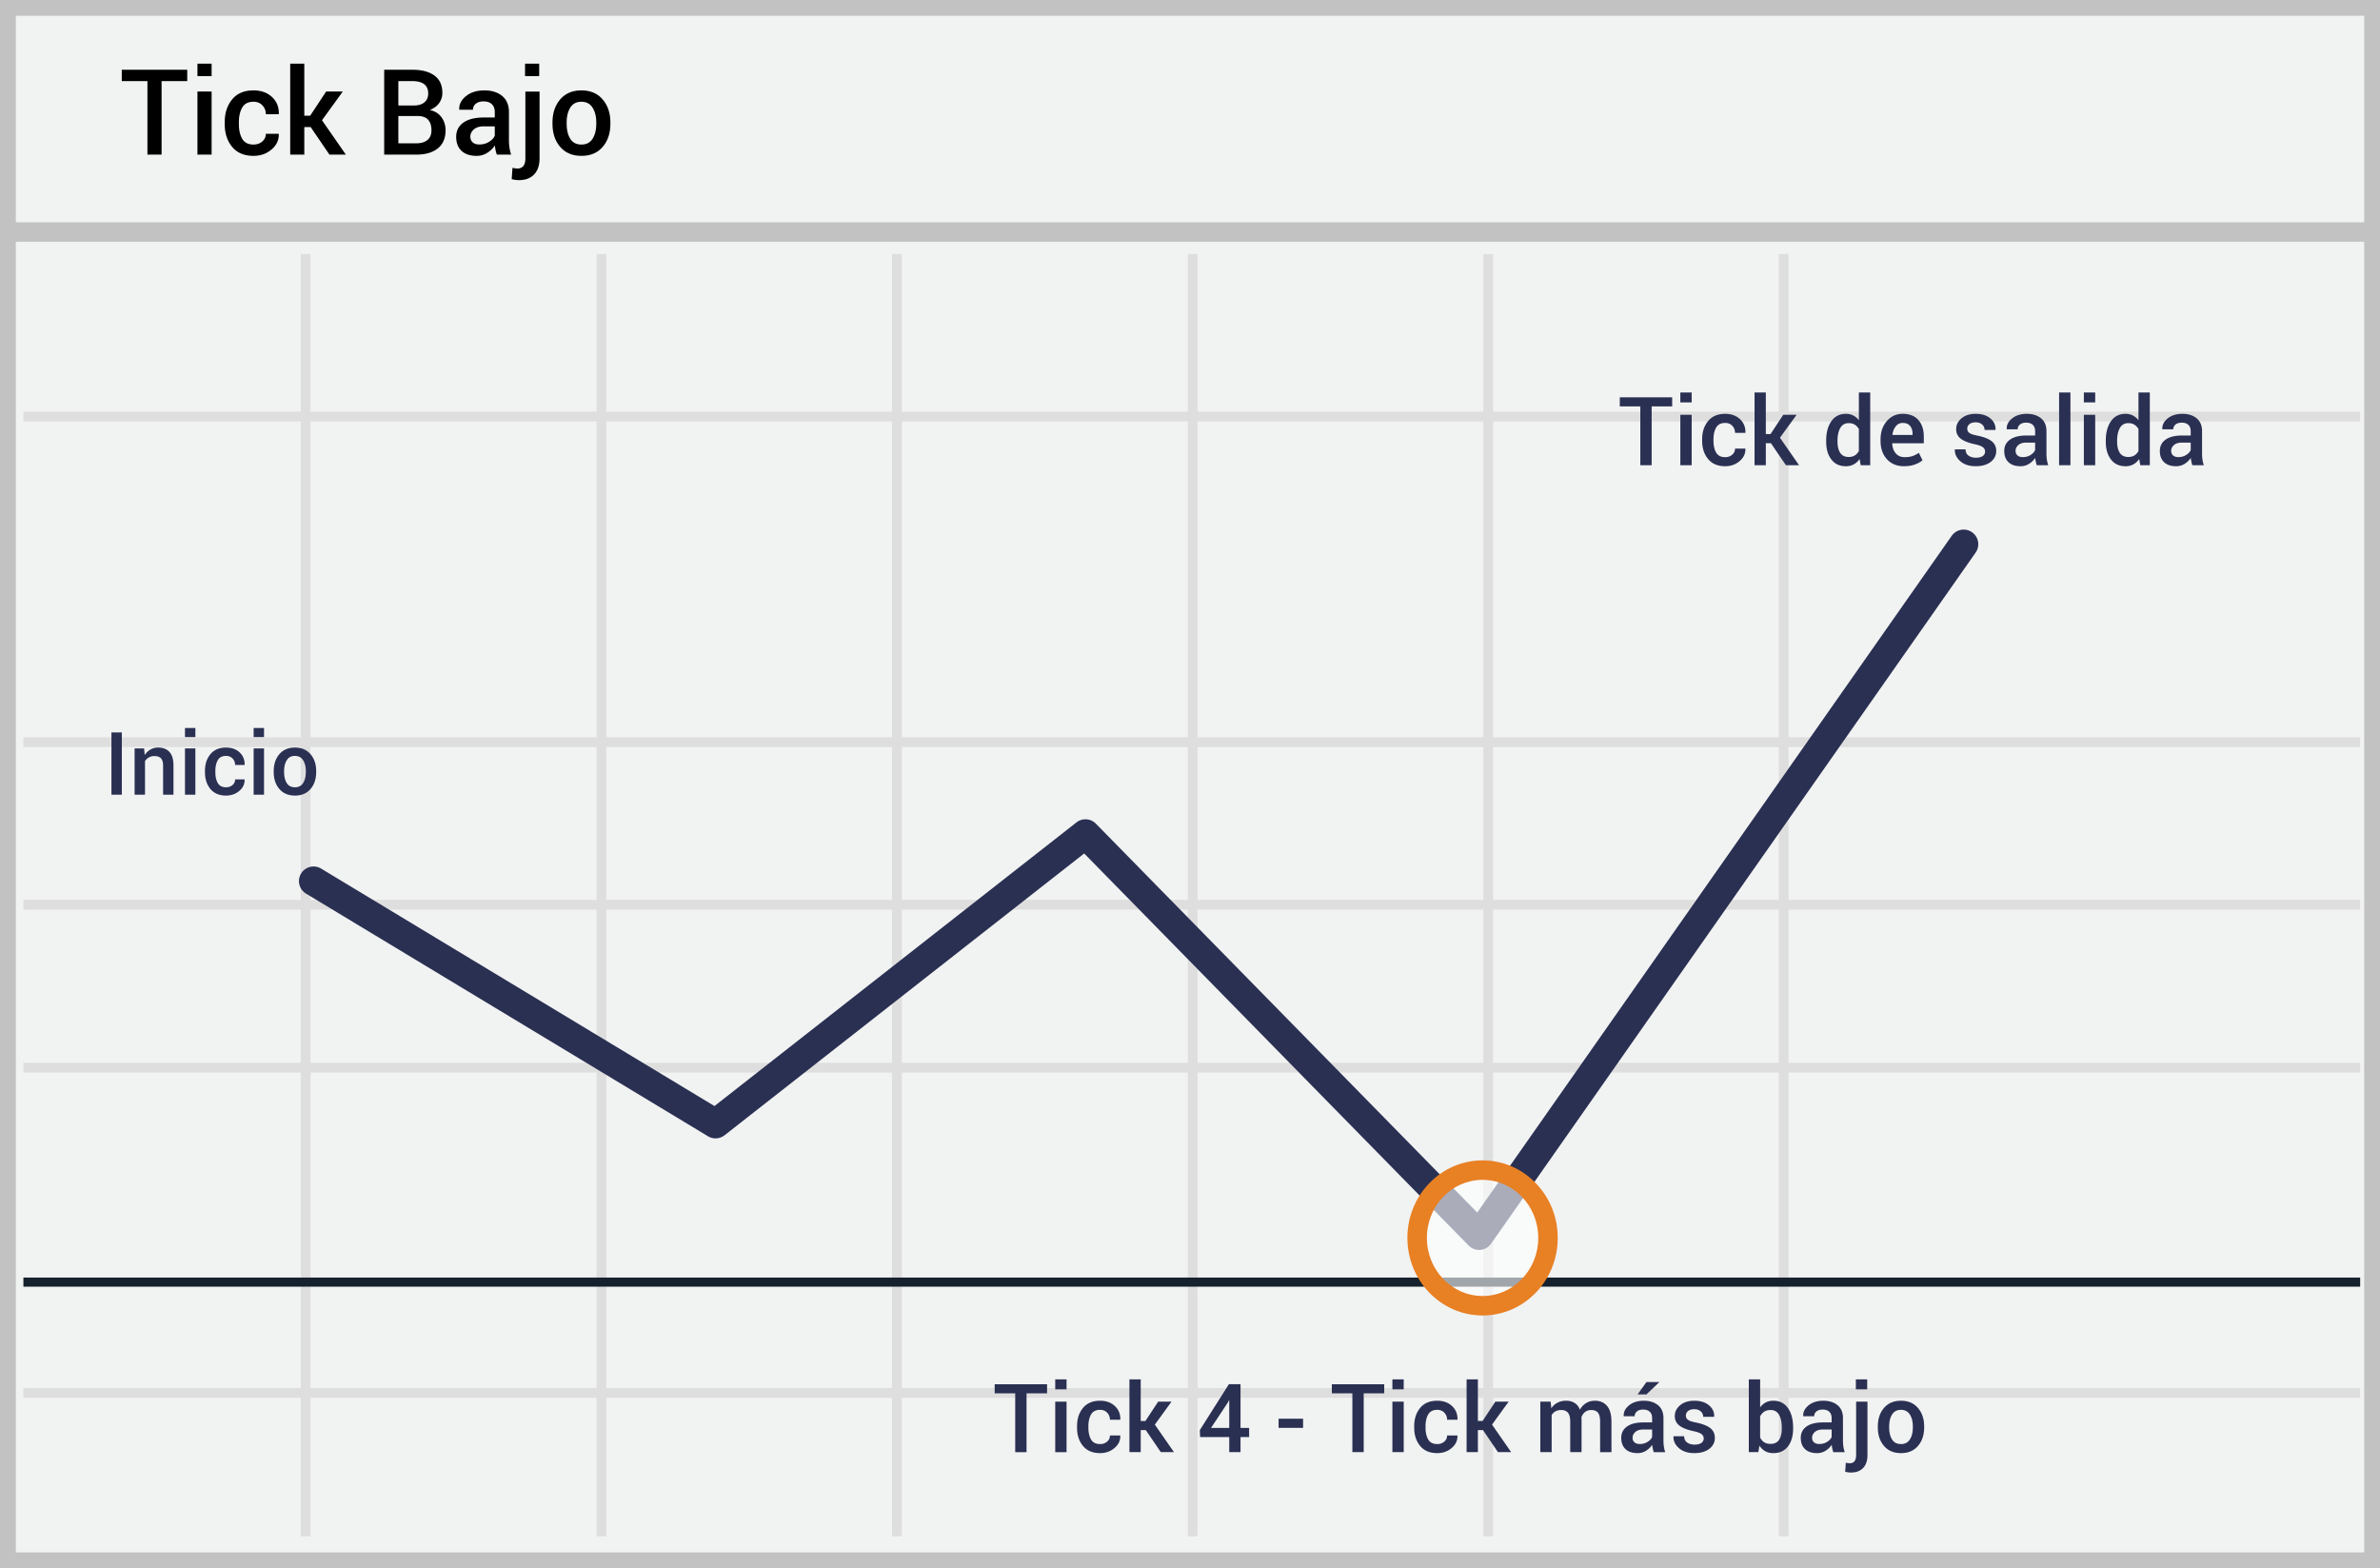 <svg width="299" height="197" xmlns="http://www.w3.org/2000/svg"><rect width="100%" height="100%" fill="#808080" stroke="none"/><g fill="none" fill-rule="evenodd"><path fill="#F1F2F2" d="M.001 0H299v197H0z"/><path d="M1.987 1.98v193.04h295.026V1.98H1.987zM299 0v197H0V0h299z" fill="#C2C2C2" fill-rule="nonzero"/><g transform="translate(0 27)"><path d="M2.94 25.948v-1.223h293.571v1.223H2.941zm0 40.897v-1.223h293.571v1.223H2.941zm0 40.894v-1.224h293.571v1.224H2.941zm0 40.857v-1.223h293.571v1.223H2.941zM37.786 4.908h1.223v161.093h-1.223V4.908zm37.161 0h1.224v161.093h-1.224V4.908zm37.123 0h1.223v161.093h-1.223V4.908zm37.16 0h1.223v161.093h-1.223V4.908zm37.122 0h1.224v161.093h-1.224V4.908zm37.123 0h1.223v161.093h-1.223V4.908zM2.94 87.273v-1.224h293.57v1.224H2.941z" fill="#DFDEDE" fill-rule="nonzero"/><path fill="#15212D" fill-rule="nonzero" d="M2.94 134.64v-1.145h293.571v1.145z"/><path fill="#C2C2C2" fill-rule="nonzero" d="M.82 3.371V.925h297.812V3.37z"/><path d="M136.208 80.217l-45.181 35.401c-.6.47-1.428.52-2.08.127l-50.5-30.485a1.835 1.835 0 1 1 1.897-3.142l49.416 29.83 45.476-35.633a1.835 1.835 0 0 1 2.442.16l47.906 48.854 59.589-84.985a1.835 1.835 0 1 1 3.004 2.107l-60.855 86.792a1.835 1.835 0 0 1-2.813.232l-48.301-49.258z" fill="#2A3052" fill-rule="nonzero"/><ellipse fill="#FFF" opacity=".6" cx="186.256" cy="128.514" rx="8.219" ry="8.518"/><path d="M186.256 138.256c-5.225 0-9.443-4.371-9.443-9.742 0-5.37 4.218-9.741 9.443-9.741s9.443 4.37 9.443 9.741c0 5.371-4.218 9.742-9.443 9.742zm0-2.447c3.854 0 6.996-3.256 6.996-7.295 0-4.038-3.142-7.294-6.996-7.294-3.854 0-6.996 3.256-6.996 7.294 0 4.039 3.142 7.295 6.996 7.295z" fill="#E88024" fill-rule="nonzero"/></g><path d="M23.523 10.19h-3.222v9.236h-1.78V10.19h-3.223V8.762h8.225v1.428zm3.062 9.236h-1.78v-7.925h1.78v7.925zm0-9.866h-1.78V8h1.78v1.56zm5.266 8.599c.435 0 .8-.128 1.099-.385.297-.256.446-.577.446-.963h1.612l.014.044c.025.742-.277 1.382-.904 1.92-.628.536-1.383.805-2.267.805-1.167 0-2.062-.376-2.684-1.128-.623-.752-.934-1.704-.934-2.857v-.256c0-1.147.311-2.098.934-2.853.622-.754 1.517-1.131 2.684-1.131.952 0 1.725.277 2.318.831.593.554.88 1.259.86 2.113l-.014.044h-1.619a1.55 1.55 0 0 0-.428-1.106c-.286-.303-.658-.454-1.117-.454-.669 0-1.143.243-1.421.729s-.417 1.095-.417 1.827v.256c0 .748.139 1.362.417 1.842.278.481.752.722 1.42.722h.001zm7.178-2.197h-.799v3.464h-1.772V8h1.772v6.533h.74l2-3.032h2.094l-2.614 3.604 3.002 4.321h-2.065l-2.358-3.464zm9.236 3.464V8.762h3.544c1.182 0 2.105.243 2.769.729.664.486.996 1.212.996 2.179 0 .483-.14.915-.417 1.296-.279.38-.664.664-1.158.85.635.141 1.123.446 1.465.915.342.469.513 1.013.513 1.633 0 1.001-.327 1.762-.982 2.282-.654.52-1.557.78-2.71.78h-4.02zm1.78-4.849v3.428h2.24c.616 0 1.09-.14 1.421-.421.332-.28.498-.687.498-1.22 0-.566-.139-1.005-.417-1.318-.278-.312-.713-.469-1.304-.469h-2.438zm0-1.325h1.962c.552 0 .988-.13 1.308-.392.32-.261.48-.631.48-1.11 0-.527-.17-.919-.506-1.175-.337-.257-.83-.385-1.48-.385h-1.764v3.062zm12.37 6.174a6.568 6.568 0 0 1-.158-.586c-.041-.19-.07-.38-.084-.571-.25.377-.579.696-.963.934a2.45 2.45 0 0 1-1.337.377c-.825 0-1.458-.213-1.9-.637-.442-.425-.663-1.009-.663-1.75 0-.767.303-1.364.908-1.792.606-.427 1.458-.64 2.556-.64h1.385v-.696c0-.415-.123-.74-.367-.974-.244-.235-.593-.352-1.047-.352-.405 0-.728.098-.967.293a.93.93 0 0 0-.359.754h-1.714l-.007-.044c-.034-.625.245-1.179.839-1.662.593-.484 1.366-.725 2.318-.725.923 0 1.667.234 2.234.703.566.469.85 1.142.85 2.021v3.523c0 .327.021.641.065.941.044.3.115.595.213.883h-1.802zm-2.183-1.274c.45 0 .854-.113 1.212-.337.36-.225.597-.481.715-.77v-1.171h-1.414c-.518 0-.923.128-1.216.384-.293.257-.44.558-.44.905 0 .303.1.543.297.721.198.178.48.268.846.268zm7.552-6.65v8.385c0 .874-.228 1.55-.682 2.026-.454.476-1.086.714-1.897.714-.175 0-.334-.01-.476-.03a3.34 3.34 0 0 1-.446-.095l.102-1.42c.083.024.186.044.308.062.122.017.234.025.337.025.302 0 .54-.104.714-.311.173-.208.26-.531.26-.97v-8.387h1.78v.001zM67.74 9.56h-1.78V8h1.78v1.56zm1.67 5.83c0-1.176.322-2.143.966-2.9.655-.757 1.54-1.135 2.659-1.135 1.138 0 2.029.378 2.673 1.135.65.752.974 1.719.974 2.9v.154c0 1.192-.324 2.163-.974 2.915-.644.747-1.53 1.12-2.658 1.12-1.133 0-2.024-.375-2.674-1.127-.644-.752-.966-1.721-.966-2.908v-.154zm1.78.154c0 .772.15 1.402.453 1.89.298.483.767.725 1.407.725.62 0 1.084-.242 1.391-.725.313-.488.469-1.118.469-1.89v-.154c0-.756-.156-1.379-.469-1.867-.307-.493-.776-.74-1.406-.74-.62 0-1.084.247-1.392.74-.302.493-.454 1.115-.454 1.867v.154h.001z" fill="#000" fill-rule="nonzero"/><path d="M131.543 175.037h-2.578v7.389h-1.424v-7.389h-2.578v-1.142h6.58v1.142zm2.449 7.389h-1.424v-6.34h1.424v6.34zm0-7.893h-1.424v-1.248h1.424v1.248zm4.213 6.88c.321.01.634-.1.879-.308a.975.975 0 0 0 .357-.77h1.29l.011.034c.02.594-.222 1.106-.724 1.536-.502.43-1.106.644-1.813.644-.934 0-1.65-.3-2.148-.902-.498-.602-.747-1.364-.747-2.285v-.206c0-.918.25-1.678.747-2.282.498-.603 1.214-.905 2.148-.905.762 0 1.38.222 1.854.665.475.443.704 1.007.689 1.69l-.012.036h-1.295a1.24 1.24 0 0 0-.343-.885c-.228-.242-.526-.363-.893-.363-.535 0-.914.194-1.137.583-.223.388-.334.876-.334 1.461v.206c0 .597.111 1.088.334 1.473.223.385.602.577 1.137.577v.001zm5.742-1.758h-.639v2.771h-1.418v-9.14h1.418v5.226h.592l1.6-2.426h1.676l-2.092 2.883 2.401 3.457h-1.652l-1.887-2.771h.001zm11.9-.27h1.079v1.148h-1.079v1.893h-1.418v-1.893h-3.662l-.035-.873 3.65-5.765h1.465v5.49zm-3.709 0h2.291v-3.463l-.035-.012-.117.252-2.139 3.223zm11.567-.012h-3.076v-1.147h3.076v1.148-.001zm10.195-4.336h-2.578v7.389h-1.424v-7.389h-2.578v-1.142h6.58v1.142zm2.45 7.389h-1.424v-6.34h1.423v6.34h.001zm0-7.893h-1.424v-1.248h1.423v1.248h.001zm4.212 6.88c.321.01.635-.1.88-.308a.975.975 0 0 0 .357-.77h1.289l.011.034c.02.594-.221 1.106-.723 1.536-.502.43-1.107.644-1.814.644-.933 0-1.65-.3-2.147-.902-.498-.602-.747-1.364-.747-2.285v-.206c0-.918.249-1.678.747-2.282.498-.603 1.214-.905 2.147-.905.762 0 1.38.222 1.855.665.474.443.704 1.007.688 1.69l-.011.036h-1.295c0-.348-.115-.643-.343-.885-.229-.242-.527-.363-.894-.363-.535 0-.914.194-1.136.583-.223.388-.334.876-.334 1.461v.206c0 .597.11 1.088.334 1.473.222.385.601.577 1.136.577v.001zm5.742-1.758h-.638v2.771h-1.418v-9.14h1.418v5.226h.592l1.6-2.426h1.675l-2.092 2.883 2.404 3.457h-1.653l-1.887-2.771h-.001zm8.508-3.569l.076.826c.207-.3.467-.533.78-.697.336-.17.708-.254 1.084-.246.414 0 .77.094 1.066.281.297.188.52.469.668.844a2.21 2.21 0 0 1 .774-.826c.32-.2.695-.299 1.125-.299.636 0 1.14.218 1.508.653.37.436.554 1.097.554 1.984v3.82h-1.424V178.6c0-.54-.093-.918-.278-1.137-.186-.219-.464-.328-.835-.328-.305 0-.563.082-.774.246a1.38 1.38 0 0 0-.457.662c0 .059.002.11.006.153.004.042.006.084.006.123v4.107h-1.424V178.6c0-.52-.094-.894-.284-1.122-.19-.229-.468-.343-.835-.343a1.5 1.5 0 0 0-.735.167c-.201.111-.36.269-.478.472v4.652h-1.424v-6.34h1.301zm12.95 6.34a5.255 5.255 0 0 1-.126-.469 3.35 3.35 0 0 1-.068-.457c-.2.301-.463.556-.77.747a1.96 1.96 0 0 1-1.07.302c-.66 0-1.167-.17-1.52-.51-.354-.34-.53-.806-.53-1.4 0-.613.242-1.09.726-1.433.484-.342 1.166-.512 2.045-.512h1.107v-.557c0-.332-.097-.592-.293-.78-.195-.187-.474-.28-.837-.28-.325 0-.582.078-.774.234a.744.744 0 0 0-.287.603h-1.371l-.006-.035c-.027-.5.196-.943.67-1.33.476-.387 1.094-.58 1.855-.58.739 0 1.334.187 1.788.562.453.375.68.915.68 1.618v2.818c0 .262.017.513.052.753.035.24.092.476.17.706h-1.442.001zm-1.747-1.02c.36 0 .683-.09.97-.27.287-.179.478-.384.571-.614v-.938h-1.13c-.415 0-.739.103-.973.308-.234.205-.352.446-.352.723 0 .243.08.435.238.578.158.142.383.213.676.213zm.832-7.787h1.577l.011.036-1.6 1.523h-1.107l1.12-1.559h-.001zm7.19 7.084c0-.218-.094-.4-.281-.545-.188-.144-.537-.271-1.05-.38-.757-.16-1.33-.388-1.719-.683-.389-.295-.583-.696-.583-1.204 0-.531.225-.985.674-1.36.45-.375 1.04-.562 1.775-.562.774 0 1.388.19 1.843.571.455.381.673.853.653 1.415l-.011.035h-1.366c0-.261-.1-.486-.298-.673-.2-.188-.473-.282-.82-.282-.344 0-.606.078-.786.232a.718.718 0 0 0-.27.565c0 .223.086.4.255.53.17.131.515.248 1.035.35.797.163 1.387.395 1.772.693.385.3.577.707.577 1.222 0 .57-.235 1.033-.706 1.389-.47.355-1.09.533-1.86.533-.824 0-1.475-.21-1.951-.633-.477-.422-.703-.906-.68-1.453l.012-.035h1.324c.016.367.148.635.398.803.25.168.555.252.914.252.368 0 .65-.07.85-.211a.66.66 0 0 0 .299-.569zm11.232-1.236c0 .926-.216 1.67-.647 2.235-.432.565-1.04.847-1.825.847-.395 0-.738-.08-1.029-.24-.3-.168-.55-.41-.73-.703l-.14.82h-1.195v-9.14h1.424v3.52c.195-.269.43-.476.703-.62.273-.145.592-.217.955-.217.793 0 1.405.309 1.837.926.431.617.647 1.433.647 2.449v.123zm-1.424-.123c0-.66-.113-1.193-.34-1.6-.226-.406-.585-.609-1.078-.609-.316 0-.58.07-.793.21a1.487 1.487 0 0 0-.507.587v2.66c.12.254.289.45.504.589.214.139.484.208.808.208.492 0 .85-.173 1.072-.519.223-.345.334-.813.334-1.403v-.123zm6.47 3.082a5.254 5.254 0 0 1-.127-.469 3.351 3.351 0 0 1-.067-.457c-.2.301-.463.556-.77.747a1.96 1.96 0 0 1-1.07.302c-.66 0-1.167-.17-1.52-.51-.354-.34-.53-.806-.53-1.4 0-.613.241-1.09.726-1.433.484-.342 1.166-.512 2.045-.512h1.107v-.557c0-.332-.098-.592-.293-.78-.195-.187-.474-.28-.838-.28-.324 0-.582.078-.773.234a.744.744 0 0 0-.287.603h-1.371l-.006-.035c-.028-.5.196-.943.67-1.33.475-.387 1.093-.58 1.855-.58.738 0 1.334.187 1.787.562.453.375.68.915.68 1.618v2.818c0 .262.018.513.053.753s.091.476.17.706h-1.442.001zm-1.747-1.02c.36 0 .683-.09.97-.27.287-.179.477-.384.571-.614v-.938h-1.13c-.415 0-.739.103-.973.308-.235.205-.352.446-.352.723 0 .243.08.435.237.578.159.142.384.213.677.213zm6.041-5.32v6.71c0 .698-.181 1.238-.545 1.62-.363.38-.869.57-1.517.57-.141 0-.268-.007-.381-.023a2.673 2.673 0 0 1-.358-.076l.082-1.137c.168.046.342.07.516.07.219.01.43-.081.571-.248.139-.167.208-.425.208-.777v-6.709h1.424zm-.035-1.553h-1.424v-1.248h1.424v1.248zm1.336 4.664c0-.94.258-1.714.773-2.32.524-.605 1.233-.908 2.127-.908.91 0 1.623.303 2.139.908.52.602.78 1.375.78 2.32v.124c0 .953-.26 1.73-.78 2.332-.516.597-1.225.896-2.127.896-.906 0-1.62-.3-2.139-.902-.515-.602-.773-1.377-.773-2.326v-.124zm1.424.124c0 .617.12 1.12.363 1.511.238.387.613.58 1.125.58.496 0 .867-.193 1.113-.58.25-.39.375-.894.375-1.511v-.124c0-.605-.125-1.103-.375-1.494-.246-.394-.62-.591-1.125-.591-.496 0-.867.197-1.113.591-.242.395-.363.893-.363 1.494v.124zM210.075 51.057h-2.577v7.389h-1.424v-7.39h-2.578v-1.143h6.58v1.143l-.001.001zm2.45 7.389h-1.424v-6.34h1.424v6.34zm0-7.893h-1.424v-1.247h1.424v1.248-.001zm4.213 6.879c.321.01.634-.1.879-.308a.975.975 0 0 0 .357-.77h1.29l.011.035c.02.594-.222 1.106-.724 1.535-.502.43-1.106.645-1.813.645-.934 0-1.65-.301-2.147-.903-.499-.601-.748-1.363-.748-2.285v-.205c0-.918.25-1.679.748-2.282.498-.604 1.213-.905 2.147-.905.762 0 1.38.221 1.854.665.475.443.705 1.007.689 1.69l-.012.035h-1.295c0-.347-.114-.642-.342-.884-.229-.243-.527-.364-.894-.364-.535 0-.914.195-1.137.583-.222.389-.334.876-.334 1.462v.205c0 .598.112 1.09.334 1.474.223.385.602.577 1.137.577zm5.742-1.758h-.639v2.772h-1.417v-9.14h1.417v5.226h.592l1.6-2.426h1.676l-2.092 2.883 2.402 3.457h-1.652l-1.887-2.772zm6.944-.31c0-1.012.216-1.827.65-2.447.434-.619 1.043-.928 1.828-.928a2 2 0 0 1 .923.208c.271.138.507.337.706.594v-3.485h1.424v9.14h-1.196l-.14-.784a2.095 2.095 0 0 1-.733.676c-.307.16-.65.24-.996.232-.777 0-1.382-.283-1.816-.85-.434-.566-.65-1.31-.65-2.232v-.124zm1.423.123c0 .586.113 1.052.337 1.4.225.348.581.522 1.07.522.3 0 .555-.065.764-.194.21-.129.38-.312.513-.55v-2.766a1.5 1.5 0 0 0-.516-.548c-.21-.13-.46-.196-.75-.196-.484 0-.841.204-1.072.612-.23.408-.346.94-.346 1.597v.123zm8.356 3.082c-.899 0-1.614-.294-2.148-.882-.533-.588-.8-1.343-.8-2.265v-.234c0-.922.265-1.687.794-2.294.53-.607 1.193-.91 1.99-.905.855 0 1.51.258 1.966.776.455.518.682 1.212.682 2.083v.838h-3.955l-.012.03c.024.503.171.915.443 1.236.271.32.647.48 1.128.48.383 0 .71-.047.984-.14.274-.094.537-.23.791-.405l.457.932c-.238.21-.555.388-.95.533-.394.144-.85.217-1.37.217zm-.164-5.438c-.352 0-.64.14-.867.42-.227.278-.368.633-.422 1.063l.011.029h2.514v-.147c0-.402-.102-.73-.308-.984-.205-.254-.514-.38-.928-.38v-.001zm10.347 3.592c0-.219-.093-.4-.28-.545-.188-.144-.538-.271-1.05-.38-.757-.16-1.33-.388-1.72-.683-.388-.295-.582-.697-.582-1.204 0-.532.224-.985.673-1.36.45-.375 1.041-.562 1.776-.562.773 0 1.388.19 1.843.57.455.382.672.853.653 1.416l-.012.035h-1.365c0-.262-.1-.486-.299-.674-.2-.187-.473-.28-.82-.28-.344 0-.606.076-.785.23a.718.718 0 0 0-.27.566c0 .223.085.4.255.53.17.131.515.247 1.034.349.797.164 1.388.395 1.773.694.384.299.577.706.577 1.222 0 .57-.236 1.033-.706 1.389-.471.355-1.091.533-1.86.533-.825 0-1.475-.211-1.952-.633-.476-.422-.703-.906-.68-1.453l.012-.035h1.324c.016.367.149.634.399.802.25.168.555.252.914.252.367 0 .65-.07.85-.21a.662.662 0 0 0 .298-.569zm6.493 1.723a5.255 5.255 0 0 1-.126-.47 3.35 3.35 0 0 1-.068-.456c-.2.301-.463.556-.77.747a1.96 1.96 0 0 1-1.07.302c-.66 0-1.167-.17-1.52-.51-.354-.34-.53-.807-.53-1.4 0-.614.242-1.091.726-1.433.485-.342 1.166-.513 2.045-.513h1.108v-.556c0-.332-.098-.592-.293-.78-.196-.187-.475-.28-.838-.28-.325 0-.582.077-.774.233a.744.744 0 0 0-.287.604h-1.371l-.006-.035c-.027-.5.196-.944.671-1.33.475-.387 1.093-.58 1.855-.58.738 0 1.334.187 1.787.562.453.375.68.914.68 1.617v2.819c0 .261.017.512.052.753.035.24.092.475.17.706h-1.441zm-1.746-1.02c.359 0 .682-.09.97-.27.286-.18.477-.384.57-.615v-.937h-1.13c-.414 0-.739.102-.973.308-.234.205-.352.446-.352.723 0 .242.08.435.238.577.158.143.384.214.677.214zm5.976 1.02h-1.424v-9.14h1.424v9.14zm3.111 0h-1.423v-6.34h1.423v6.34zm0-7.893h-1.423v-1.247h1.423v1.248-.001zm1.33 4.81c0-1.011.217-1.826.65-2.446.434-.619 1.044-.928 1.829-.928a2 2 0 0 1 .923.208c.271.138.507.337.706.594v-3.485h1.424v9.14h-1.196l-.14-.784a2.095 2.095 0 0 1-.733.676c-.307.16-.65.24-.996.232-.777 0-1.383-.283-1.816-.85-.434-.566-.65-1.31-.65-2.232v-.123l-.001-.002zm1.424.124c0 .586.113 1.052.337 1.4.225.348.581.522 1.07.522.3 0 .555-.065.764-.194.21-.129.38-.312.513-.55v-2.766a1.5 1.5 0 0 0-.516-.548c-.21-.13-.46-.196-.75-.196-.484 0-.842.204-1.072.612-.23.408-.346.94-.346 1.597v.123zm9.451 2.959a5.255 5.255 0 0 1-.126-.47 3.351 3.351 0 0 1-.067-.456c-.2.301-.463.556-.77.747a1.96 1.96 0 0 1-1.07.302c-.66 0-1.167-.17-1.52-.51-.354-.34-.53-.807-.53-1.4 0-.614.242-1.091.726-1.433.484-.342 1.166-.513 2.045-.513h1.107v-.556c0-.332-.097-.592-.293-.78-.195-.187-.474-.28-.837-.28-.325 0-.582.077-.774.233a.744.744 0 0 0-.287.604h-1.371l-.006-.035c-.027-.5.196-.944.67-1.33.476-.387 1.094-.58 1.855-.58.739 0 1.334.187 1.788.562.453.375.68.914.68 1.617v2.819c0 .261.017.512.052.753.035.24.092.475.17.706h-1.442zm-1.746-1.02c.36 0 .683-.09.97-.27.287-.18.478-.384.571-.615v-.937h-1.13c-.415 0-.739.102-.973.308-.234.205-.352.446-.352.723 0 .242.08.435.238.577.158.143.383.214.676.214zM15.305 99.832H14v-7.82h1.306v7.82h-.001zm2.799-5.812l.075.838c.19-.297.429-.529.717-.695.288-.167.613-.25.975-.25.605 0 1.077.183 1.415.55.339.367.508.94.508 1.716v3.653h-1.305V96.19c0-.437-.09-.747-.272-.932-.18-.184-.455-.276-.824-.276a1.367 1.367 0 0 0-1.176.633v4.217h-1.306V94.02h1.194-.001zm6.44 5.812h-1.305V94.02h1.305v5.812zm0-7.235h-1.305v-1.144h1.305v1.144zm3.861 6.306c.318 0 .587-.094.805-.282a.893.893 0 0 0 .328-.707h1.182l.01.033c.018.544-.203 1.013-.663 1.407-.46.394-1.014.59-1.662.59-.856 0-1.512-.275-1.969-.827-.456-.551-.685-1.25-.685-2.094v-.188c0-.842.229-1.54.685-2.092.457-.554 1.113-.83 1.969-.83.698 0 1.265.203 1.7.61.435.406.645.922.63 1.549l-.01.032h-1.187c0-.318-.105-.589-.314-.81-.21-.223-.483-.334-.82-.334-.49 0-.837.178-1.041.535-.204.356-.307.803-.307 1.34v.188c0 .548.103.998.307 1.35.204.353.551.53 1.042.53zm4.764.929h-1.304V94.02h1.305v5.812h-.001zm0-7.235h-1.304v-1.144h1.305v1.144h-.001zm1.219 4.275c0-.863.236-1.572.709-2.127.48-.555 1.13-.832 1.95-.832.834 0 1.487.277 1.96.832.476.552.715 1.26.715 2.127v.113c0 .874-.239 1.586-.715 2.138-.473.548-1.122.822-1.95.822-.83 0-1.484-.276-1.96-.828-.473-.551-.709-1.262-.709-2.132v-.113zm1.305.113c0 .566.111 1.028.333 1.386.219.354.562.532 1.031.532.455 0 .795-.178 1.021-.532.23-.358.344-.82.344-1.386v-.113c0-.555-.115-1.011-.344-1.37-.226-.361-.57-.542-1.031-.542-.455 0-.795.181-1.02.543-.223.361-.334.818-.334 1.37v.112z" fill="#2A3052" fill-rule="nonzero"/></g></svg>